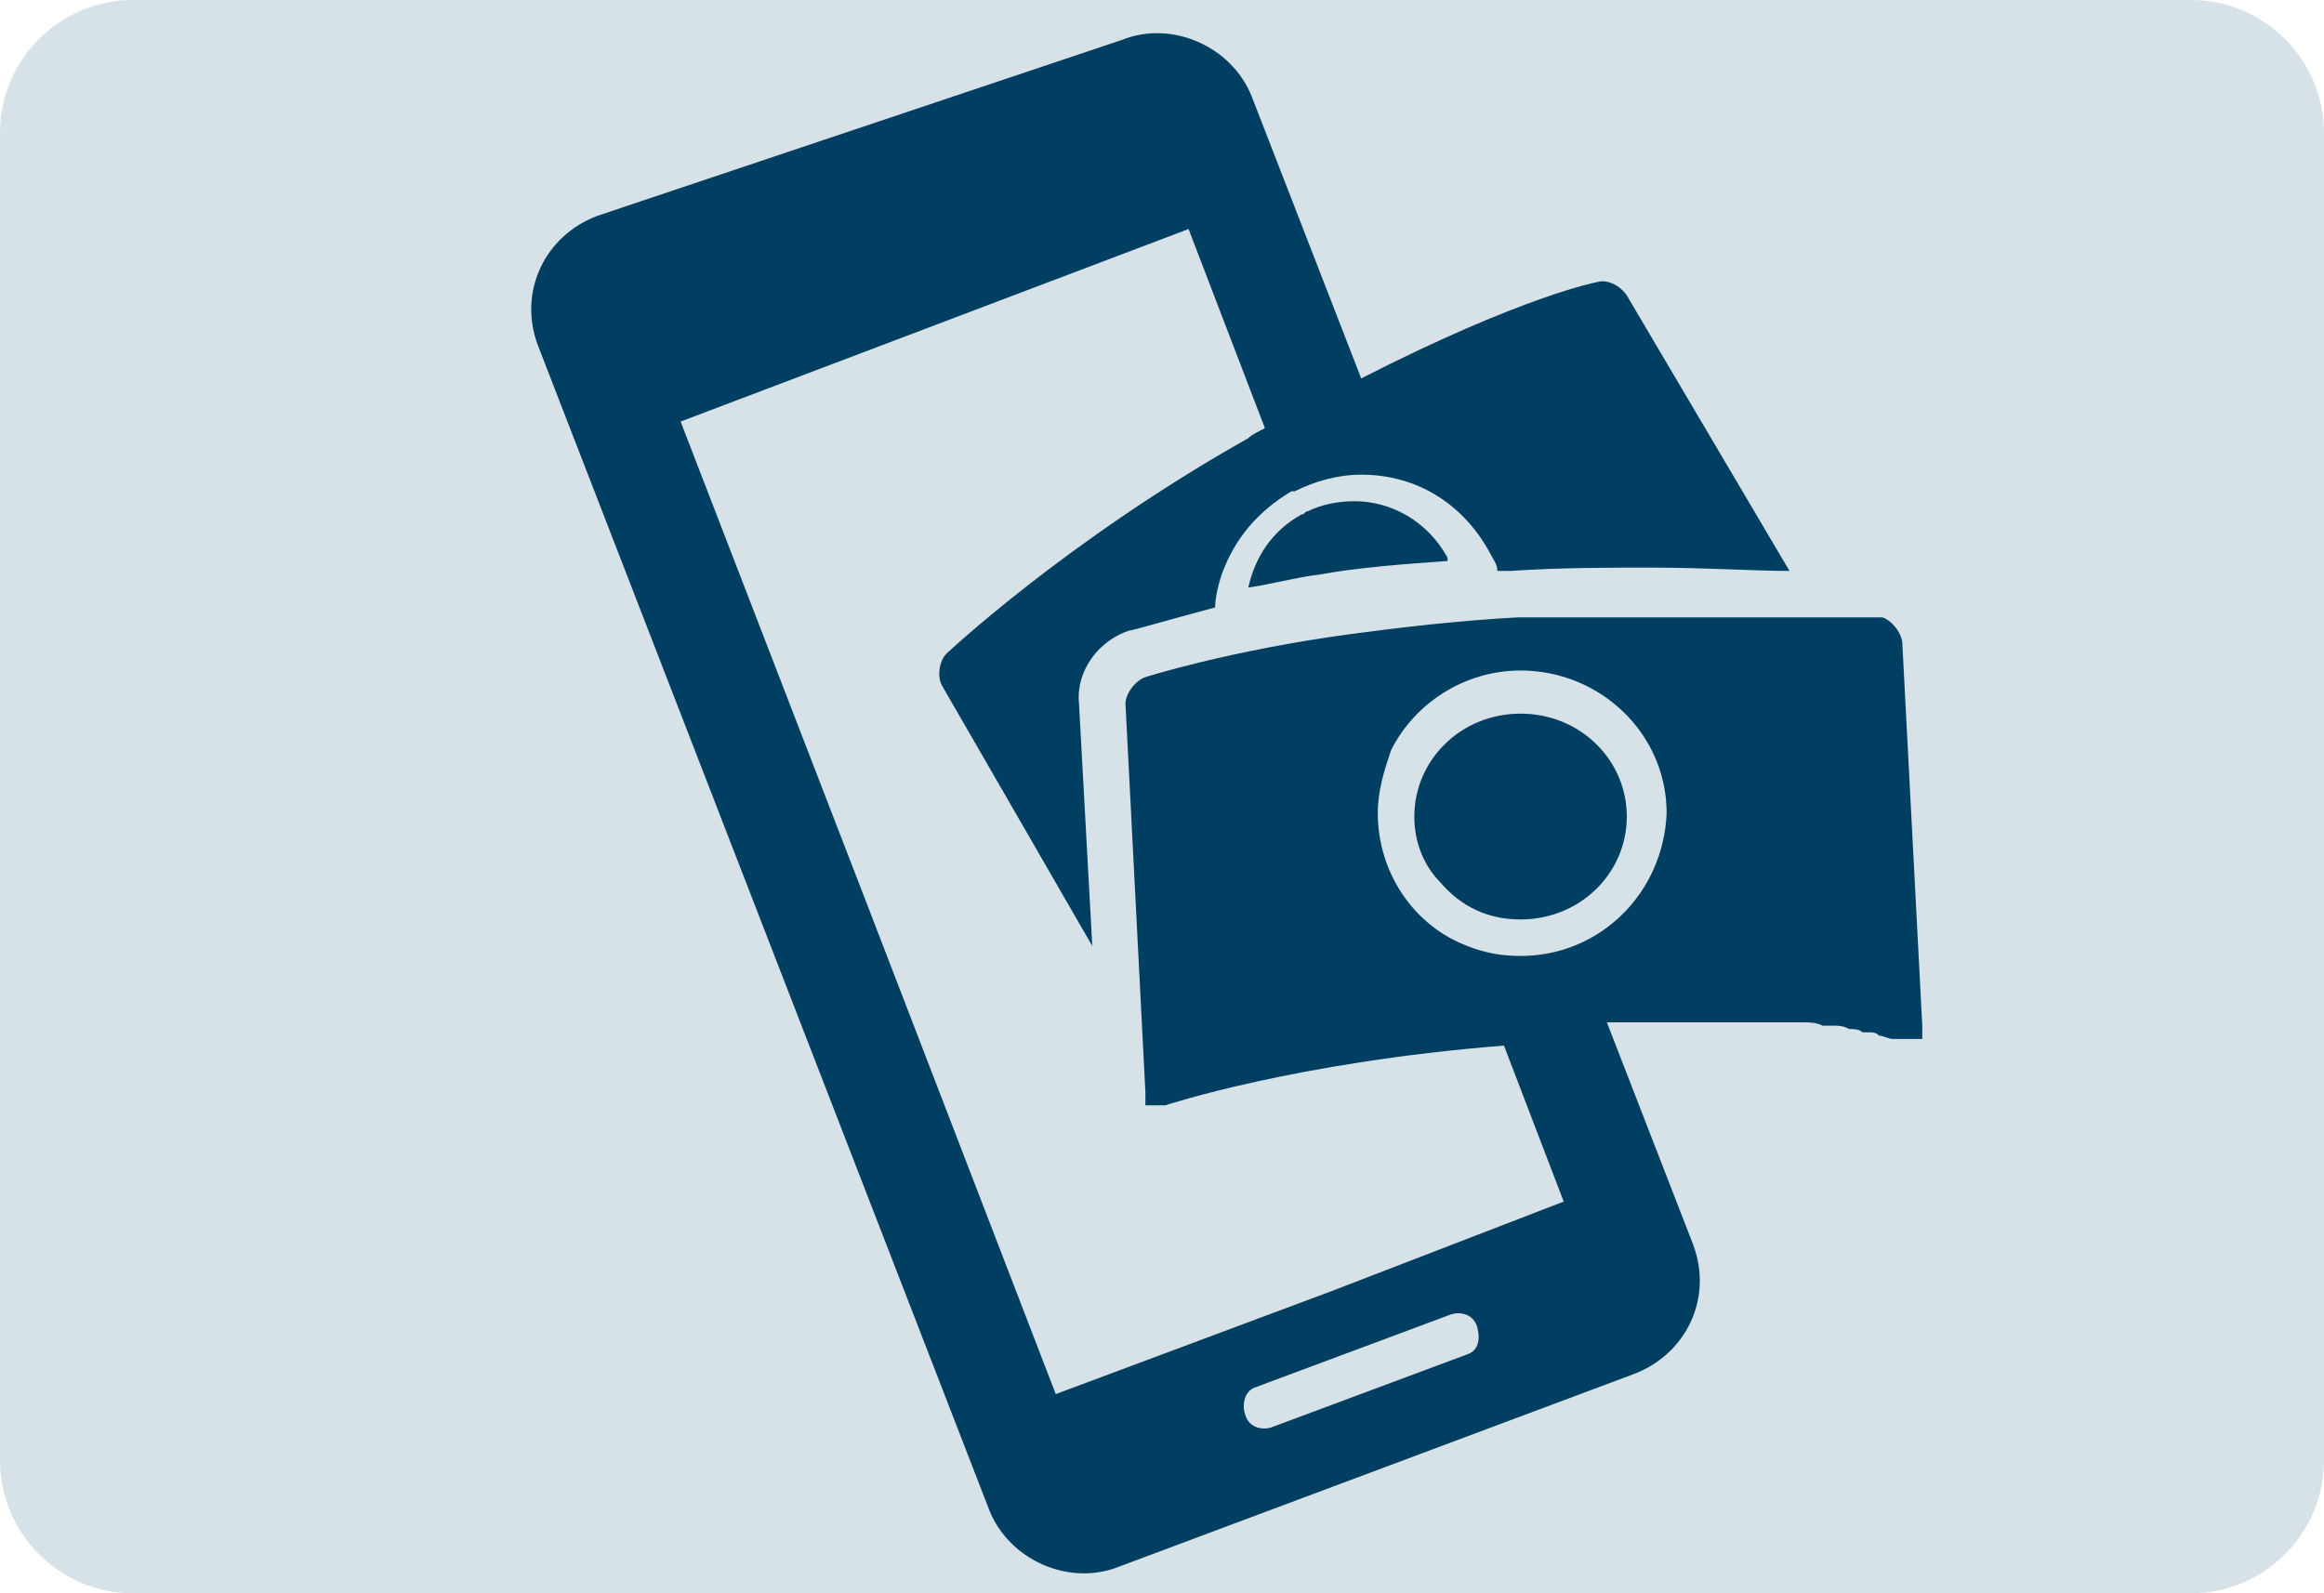 <svg xmlns="http://www.w3.org/2000/svg" viewBox="0 0 70 48"><path d="M66 48H4c-2.2 0-4-1.8-4-4V4c0-2.2 1.8-4 4-4h62c2.2 0 4 1.8 4 4v40c0 2.2-1.8 4-4 4z" fill="#D6E2E8"/><path fill="none" d="M20.3 12.2l5.6 14.6-5.6-14.6M43.7 39.7l-5.9 2.2c-.3.1-.5.5-.3.8.1.3.5.5.8.4l5.9-2.2c.3-.1.5-.5.3-.8-.1-.4-.5-.6-.8-.4zM31.6 41.5l8.3-3.1-8.3 3.1M45.8 20.2c-1.7 0-3.2 1-3.9 2.4l.7 1.9c0-1.7 1.4-3.1 3.2-3.1 1.8 0 3.2 1.4 3.2 3.1 0 1.7-1.4 3.1-3.2 3.1-1 0-1.8-.4-2.4-1.1l.7 1.9c.5.2 1.1.3 1.6.3 2.4 0 4.4-1.9 4.4-4.3 0-2.2-1.9-4.2-4.3-4.2z"/><path d="M37.6 17.7c.7-.1 1.4-.3 2.2-.4 1.1-.2 2.4-.3 3.8-.4v-.1c-.6-1.1-1.7-1.7-2.8-1.7-.5 0-1 .1-1.4.3-.1 0-.1.1-.2.1-.9.5-1.4 1.3-1.6 2.2z" fill="#003F62"/><path d="M57.3 19.4c0-.3-.3-.7-.6-.8h-.1-.1-.1-.1-.1-.1-.1-.1-.1H54.9h-.5H53.5h-.7-.4-.9-.5-.9-.9-.9-.9-1.1-.6c-1.8.1-3.5.3-5 .5-3.7.5-6.2 1.3-6.2 1.3-.3.1-.6.5-.6.8l.6 11.7v.4h.6S39 32 45.3 31.5l1.8 4.7-7 2.7-8.3 3.1-5.7-14.8-5.6-14.5 15.3-5.8 2.3 6c-.2.1-.4.2-.5.3-5.5 3.1-9.1 6.5-9.1 6.5-.2.2-.3.7-.1 1l4.5 7.8-.4-7.3c-.1-1 .6-1.9 1.5-2.2.1 0 1.1-.3 2.6-.7 0-.3.1-.7.2-1 .4-1.1 1.1-1.9 2.1-2.5h.1c.6-.3 1.3-.5 2-.5 1.7 0 3.1.9 3.9 2.4.1.2.2.3.2.5h.4c1.5-.1 2.9-.1 4.2-.1 1.7 0 3.1.1 4.2.1L49 8.9c-.2-.3-.6-.5-.9-.4 0 0-2.2.4-7.1 2.9l-3.3-8.5c-.6-1.5-2.4-2.3-3.9-1.7L18 6.5c-1.6.6-2.4 2.3-1.8 3.9l13.6 35.1c.6 1.5 2.4 2.3 3.9 1.7l15.5-5.8c1.6-.6 2.4-2.3 1.8-3.9l-2.6-6.7H54.3c.2 0 .4 0 .6.1h.3c.2 0 .3 0 .5.1.1 0 .3 0 .4.1h.2c.1 0 .2 0 .3.1.1 0 .3.1.4.1H57.9v-.1-.1-.1-.1l-.6-11.5zM44.2 40.8L38.3 43c-.3.1-.7 0-.8-.4-.1-.3 0-.7.3-.8l5.9-2.2c.3-.1.7 0 .8.4.1.4 0 .7-.3.8zm1.6-12c-.6 0-1.1-.1-1.6-.3-1.6-.6-2.7-2.2-2.7-4 0-.7.2-1.3.4-1.9.7-1.4 2.2-2.4 3.9-2.4 2.4 0 4.4 1.9 4.4 4.3-.1 2.4-2 4.3-4.4 4.3z" fill="#003F62"/><path d="M45.8 27.7c1.8 0 3.2-1.4 3.2-3.1 0-1.7-1.4-3.1-3.2-3.1-1.8 0-3.2 1.4-3.2 3.1 0 .8.3 1.5.8 2 .6.7 1.4 1.1 2.4 1.1z" fill="#003F62"/></svg>